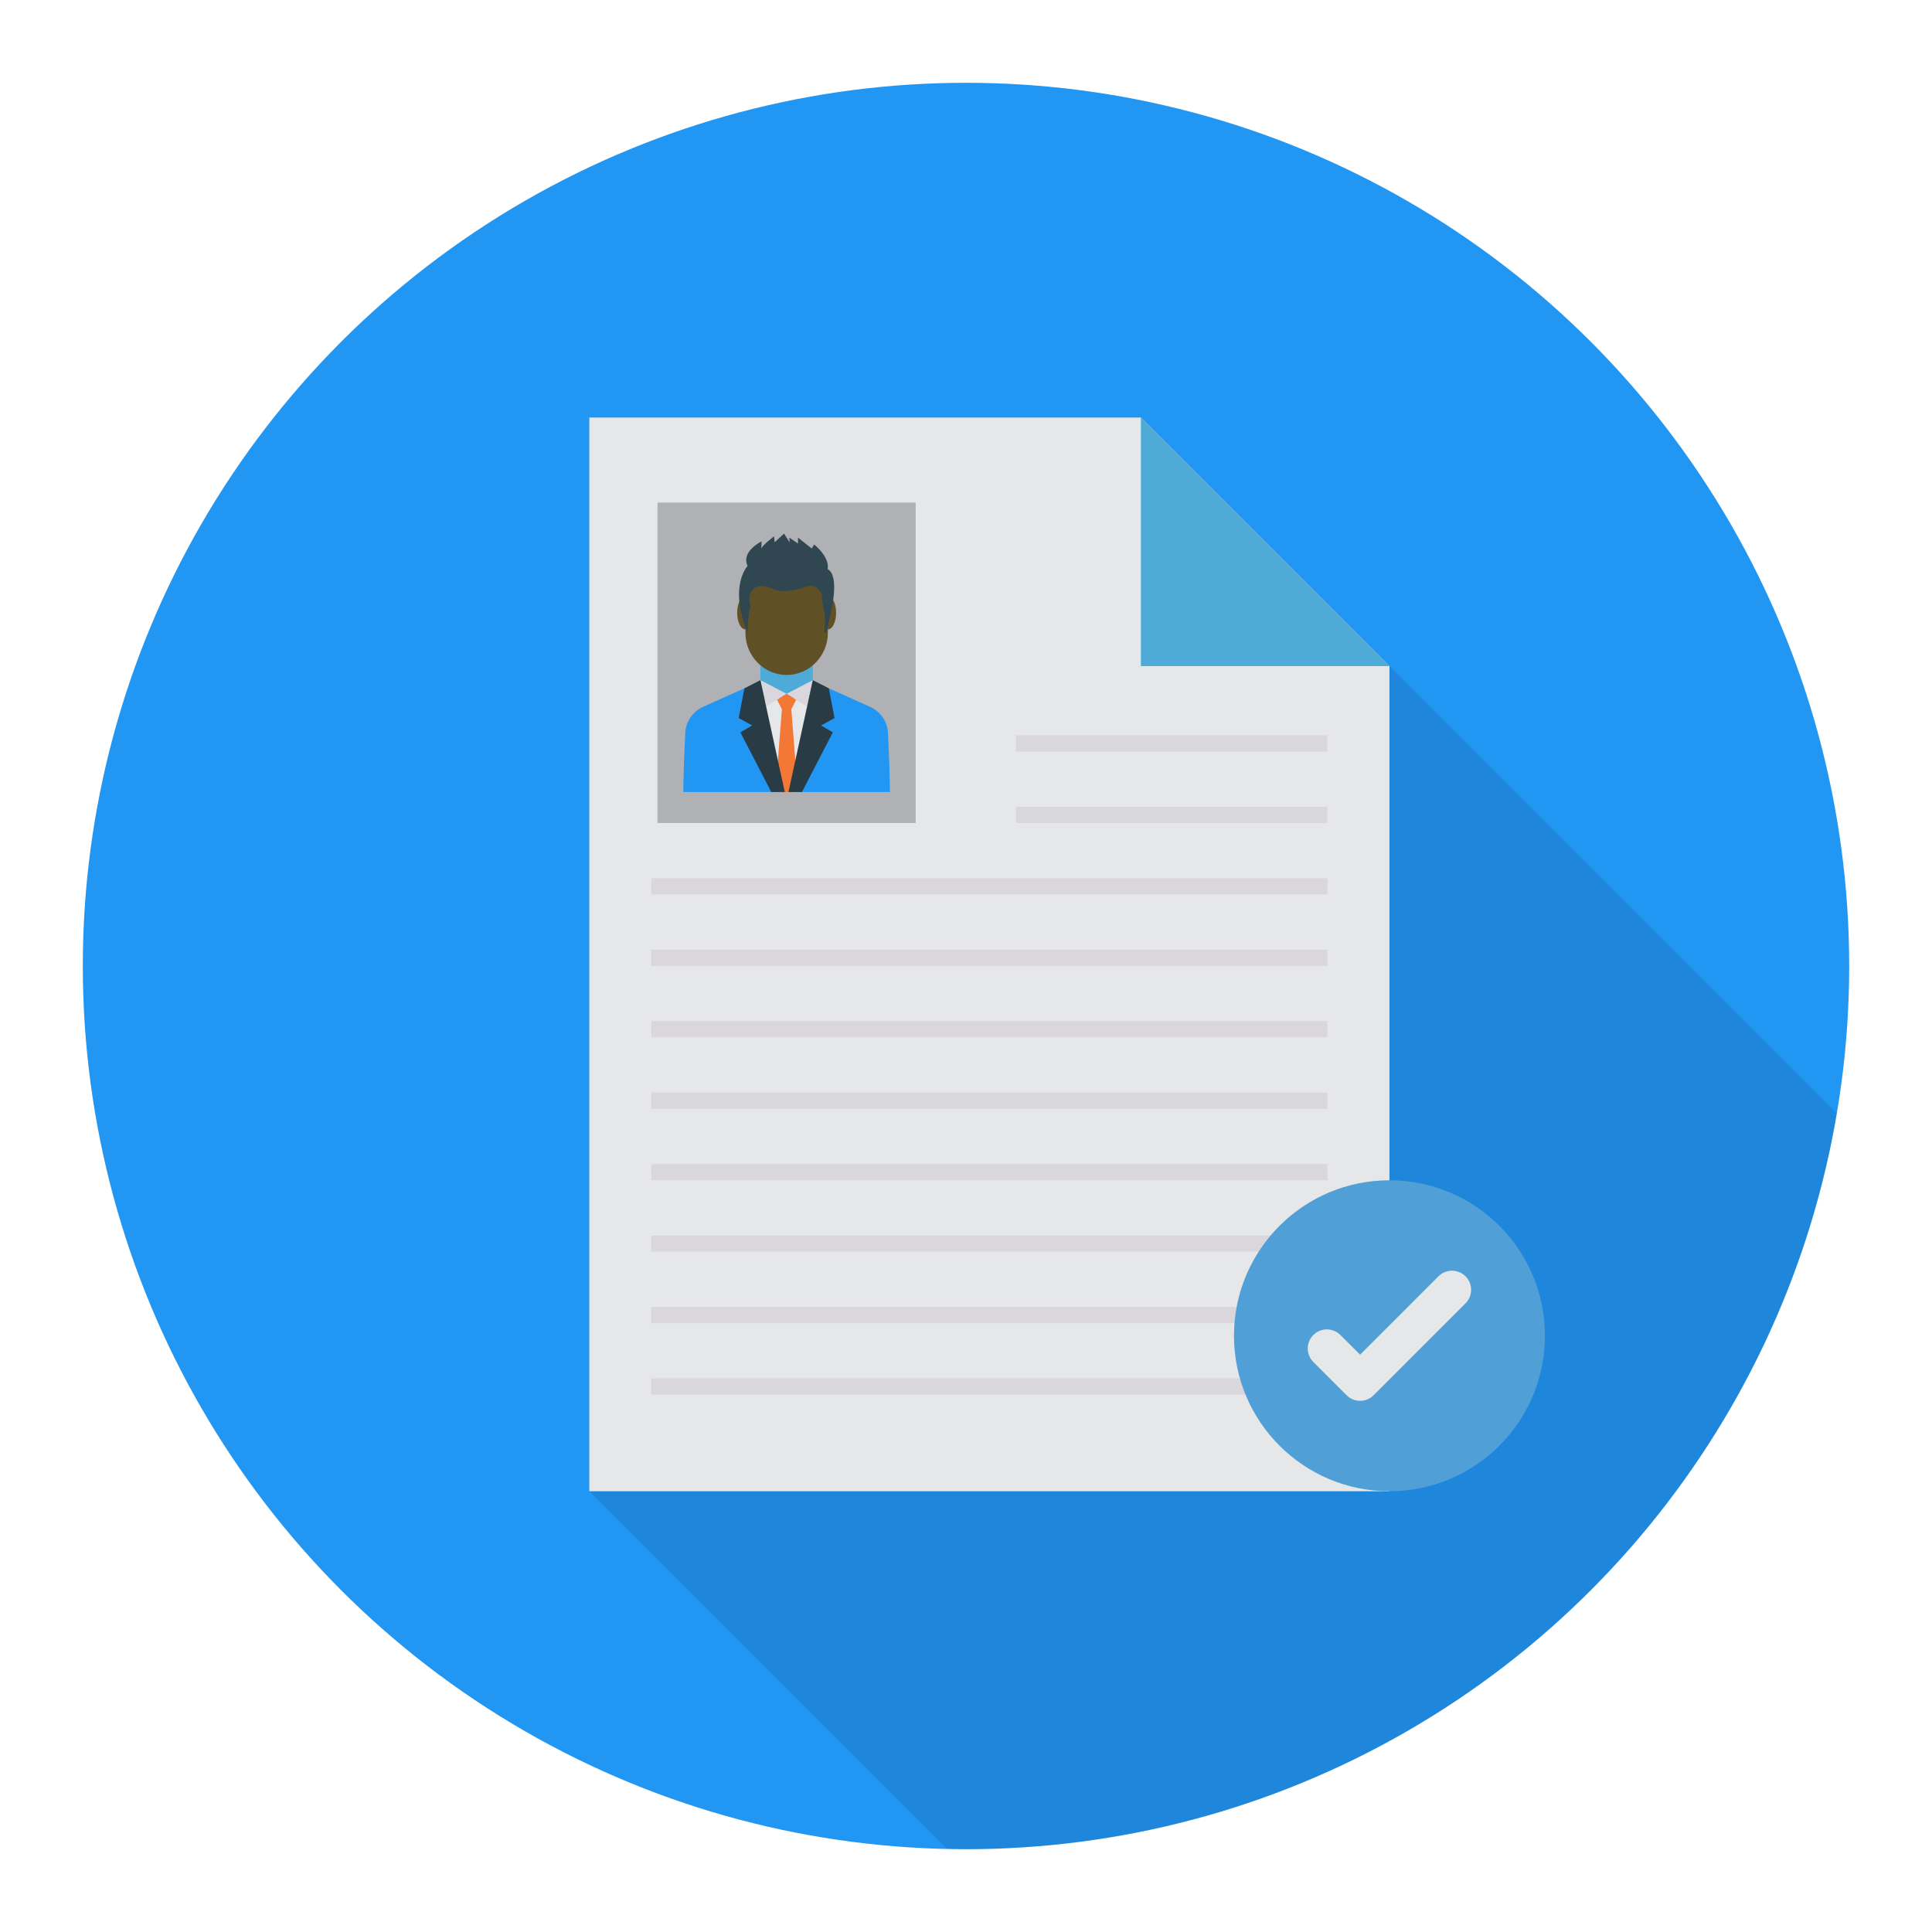 <?xml version="1.0"?>
<svg xmlns="http://www.w3.org/2000/svg" enable-background="new 0 0 140 140" height="512px" viewBox="0 0 140 140" width="512px" class=""><g><script xmlns=""/><circle cx="70" cy="70" fill="#344e5c" r="64" data-original="#344E5C" class="" data-old_color="#344e5c" style="fill:#2196F3"/><path d="m100.69 48.27v.01l24.06 24.06 8.35 8.34c-5.09 30.26-31.39 53.32-63.1 53.32-.47 0-.93-.03-1.4-.04l-25.9-25.9v-77.8h39.97z" opacity=".1" data-original="#000000" class=""/><path d="m82.671 30.256h-39.968v77.805h57.982v-59.791z" fill="#e6e7e8" data-original="#E6E7E8" class=""/><path d="m82.671 48.27h18.014l-18.014-18.014z" fill="#d6b24e" data-original="#D6B24E" class="active-path" data-old_color="#d6b24e" style="fill:#4EAAD6"/><g fill="#dad7dc"><path d="m73.629 53.284h22.559v1.178h-22.559z" data-original="#000000" class=""/><path d="m73.629 58.461h22.559v1.178h-22.559z" data-original="#000000" class=""/><path d="m47.2 63.639h48.988v1.178h-48.988z" data-original="#000000" class=""/><path d="m47.2 68.817h48.988v1.178h-48.988z" data-original="#000000" class=""/><path d="m47.2 73.994h48.988v1.178h-48.988z" data-original="#000000" class=""/><path d="m47.2 79.172h48.988v1.178h-48.988z" data-original="#000000" class=""/><path d="m47.2 84.35h48.988v1.178h-48.988z" data-original="#000000" class=""/><path d="m47.2 89.527h48.988v1.178h-48.988z" data-original="#000000" class=""/><path d="m47.2 94.705h48.988v1.178h-48.988z" data-original="#000000" class=""/><path d="m47.2 99.883h48.988v1.178h-48.988z" data-original="#000000" class=""/></g><circle cx="100.685" cy="96.794" fill="#509fd7" r="11.266" data-original="#509FD7"/><path d="m98.559 101.51c-.355 0-.709-.135-.98-.406l-2.408-2.407c-.541-.54-.541-1.418 0-1.959.541-.541 1.418-.541 1.959 0l1.428 1.427 5.68-5.68c.541-.541 1.418-.541 1.959 0 .541.541.541 1.418 0 1.959l-6.66 6.66c-.271.271-.625.406-.98.406z" fill="#e6e7e8" data-original="#E6E7E8" class=""/><path d="m47.647 36.417h18.707v23.223h-18.707z" fill="#b0b1b5" data-original="#B0B1B5" class=""/><path d="m54.719 50.089c.177 1.102 1.132 1.948 2.283 1.948 1.151 0 2.106-.845 2.283-1.948-.406-.283-.388-.672-.388-.672v-1.205h-3.791l-.009 1.206c-0 0 .028.388-.379.671z" fill="#d6b24e" data-original="#D6B24E" class="active-path" data-old_color="#d6b24e" style="fill:#4EAAD6"/><path d="m59.99 43.202c-.001 0-.001 0-.002 0-.04-1.643-1.367-2.974-2.985-2.974h-0c-1.618 0-2.945 1.331-2.985 2.974-.001 0-.001-0-.002-0-.33 0-.597.539-.597 1.204 0 .665.267 1.204.597 1.204v.249c0 1.678 1.344 3.051 2.987 3.051h0c1.643 0 2.987-1.373 2.987-3.051v-.249c.33 0 .597-.539.597-1.204-0-.665-.267-1.204-.597-1.204z" fill="#ffd25a" data-original="#FFD25A" class="" data-old_color="#ffd25a" style="fill:#605025"/><path d="m57.752 50.403 1.627.8-1.69 4.955-.497-1.138-.044-3.998z" fill="#e6e7e8" data-original="#E6E7E8" class=""/><path d="m64.489 57.391c-.018-1.477-.087-3.138-.141-4.269-.04-.83-.543-1.564-1.301-1.904l-2.989-1.341-.743.828-.913 4.013-.776 2.673h6.864z" fill="#344e5c" data-original="#344E5C" class="" data-old_color="#344e5c" style="fill:#2196F3"/><path d="m58.904 49.285-1.903.991 1.484.927z" fill="#dad7dc" data-original="#DAD7DC"/><path d="m56.249 50.403-1.627.8 1.69 4.955.497-1.138.044-3.998z" fill="#e6e7e8" data-original="#E6E7E8" class=""/><path d="m56.377 57.391-.776-2.673-.913-4.013-.743-.828-2.989 1.341c-.758.34-1.262 1.074-1.301 1.904-.054 1.131-.123 2.791-.141 4.269h6.864z" fill="#344e5c" data-original="#344E5C" class="" data-old_color="#344e5c" style="fill:#2196F3"/><path d="m55.098 49.285 1.903.991-1.484.927z" fill="#dad7dc" data-original="#DAD7DC"/><path d="m56.675 57.391h.652l.423-.798-.408-5.2.353-.682-.694-.432-.694.432.353.682-.408 5.2z" fill="#f37735" data-original="#F37735" class=""/><path d="m53.652 53.068 2.237 4.323h.978l-1.766-8.105-1.157.591-.414 2.156.974.536z" fill="#293b44" data-original="#293B44" class=""/><path d="m58.113 57.391 2.237-4.323-.852-.499.974-.536-.414-2.156-1.157-.591-1.766 8.105z" fill="#293b44" data-original="#293B44" class=""/><path d="m54.175 45.837s.023-1.646.226-1.872c0 0-.474-1.285.699-1.511 0 0 .541 0 1.037.271.496.271 1.827-.045 2.12-.158 0 0 .789-.451 1.285.451 0 0 .045.834.18 1.285.135.451 0 1.533 0 1.533h.158l.338-1.511s.654-2.616-.248-3.089c0 0 .248-.744-.97-1.782l-.18.293-.992-.789v.428l-.631-.428.023.338-.406-.631-.677.631-.045-.429s-.879.655-.925.903l.023-.541s-1.511.722-1.015 1.782c0-0-1.398 1.443 0 4.826z" fill="#304651" data-original="#304651" class=""/></g> </svg>
